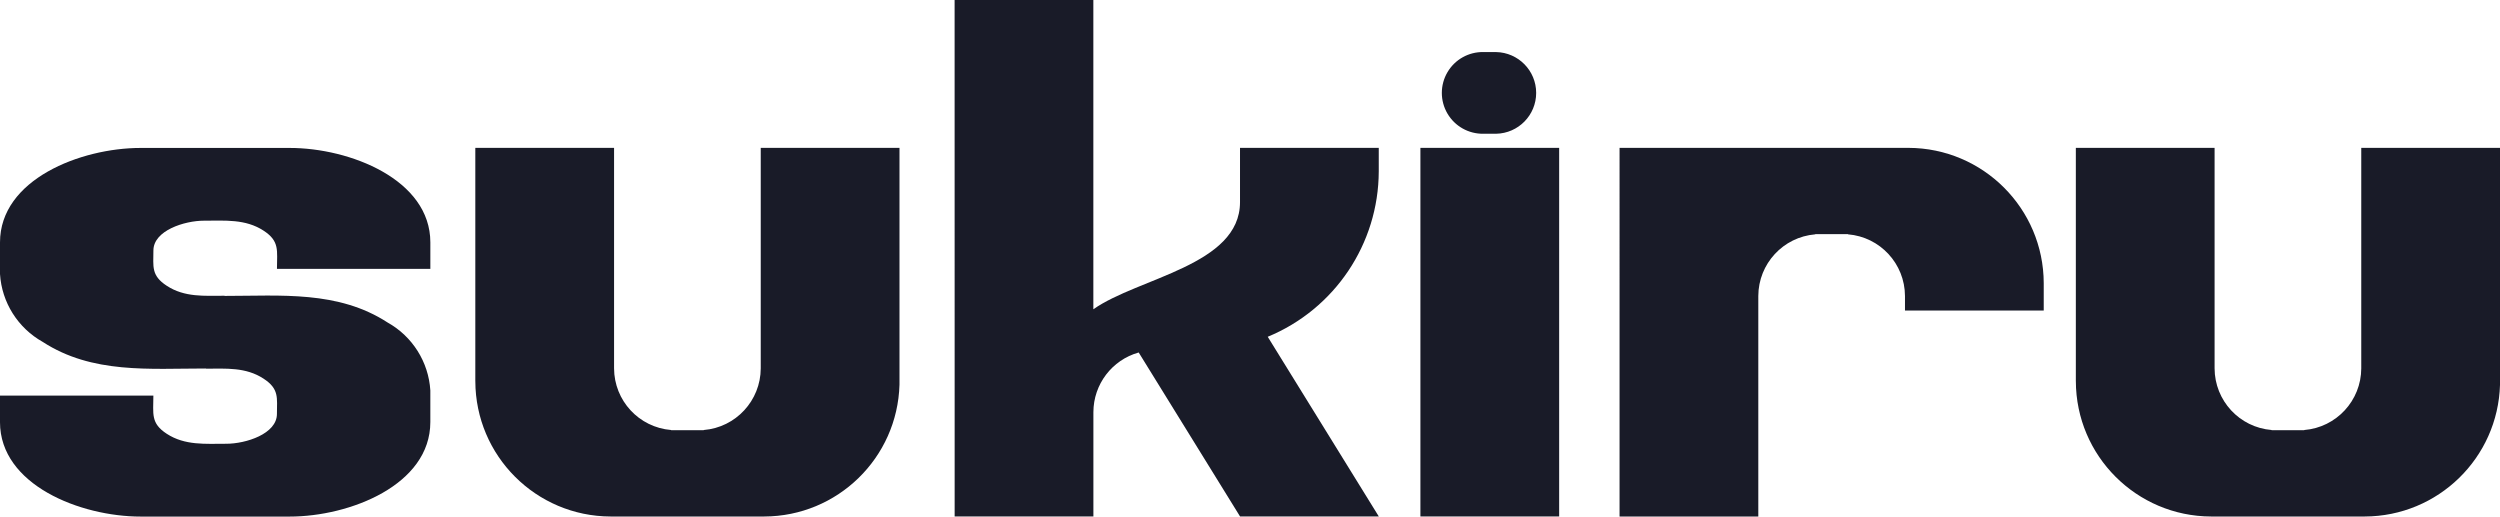 <?xml version="1.0" encoding="UTF-8"?><svg id="Layer_1" xmlns="http://www.w3.org/2000/svg" viewBox="0 0 1890.27 390.59"><defs><style>.cls-1{fill:#191b28;}</style></defs><path class="cls-1" d="M169.78,223.75c42.48,0,85.87-4.21,123.28,20.1,18.8,10.5,30.98,29.84,32.32,51.33v23.93c0,47.62-60.95,71.48-106.33,71.48h-112.73c-45.37,0-106.33-23.81-106.33-71.48v-20.01h115.98c0,13.82-2.2,20.89,10.16,28.92,13.71,8.92,29.19,7.51,44.97,7.51,14.79,0,38.29-7.46,38.29-22.55,0-12.1,1.88-18.89-10.16-26.71-13.5-8.8-28.37-7.51-43.63-7.51v-.14c-42.48,0-85.87,4.21-123.28-20.1C13.52,248.01,1.34,228.68,0,207.19v-23.91c0-47.62,60.95-71.42,106.33-71.42h112.73c45.37,0,106.33,23.81,106.33,71.42v20.02h-115.98c0-13.83,2.2-20.89-10.16-28.93-13.71-8.92-29.19-7.51-44.97-7.51-14.79,0-38.29,7.46-38.29,22.55,0,12.1-1.87,18.89,10.16,26.71,13.5,8.8,28.37,7.5,43.63,7.5v.12Z"/><path class="cls-1" d="M359.39,288.24V111.8h104.91v166.71c.07,24.38,18.8,44.64,43.1,46.62v.15h24.7v-.14c24.3-1.99,43.02-22.25,43.1-46.63V111.8h104.91v179.09c-1.59,55.38-46.87,99.49-102.27,99.64h-116.17c-56.42-.16-102.12-45.87-102.27-102.29Z"/><path class="cls-1" d="M721.78,0h104.91v233.85c33.91-23.92,110.89-33.12,110.89-81.02v-41.03h104.91v17.78c-.16,54.81-33.28,104.15-83.95,125.06l83.98,135.86h-104.91l-76.64-123.99c-20.21,5.68-34.2,24.09-34.25,45.09v78.92h-104.91v-88.64l-.03-301.89Z"/><path class="cls-1" d="M1073.98,111.8h104.91v278.72h-104.91V111.8ZM1121.66,39.37h9.54c16.83.32,30.31,14.05,30.31,30.88s-13.48,30.57-30.31,30.88h-9.54c-11.17.21-21.59-5.63-27.24-15.27-5.65-9.64-5.65-21.58,0-31.23s16.06-15.48,27.24-15.27Z"/><path class="cls-1" d="M1443.01,111.8c56.41.16,102.11,45.85,102.27,102.27v20.74h-104.91v-11c-.08-24.38-18.8-44.63-43.1-46.63v-.14h-24.7v.14c-24.3,1.99-43.02,22.25-43.1,46.63v166.72h-104.91V111.8h218.44Z"/><path class="cls-1" d="M1569.56,288.24V111.8h104.91v166.71c.07,24.38,18.8,44.64,43.1,46.62v.15h24.7v-.14c24.3-1.99,43.02-22.25,43.1-46.63V111.8h104.91v179.09c-1.59,55.38-46.87,99.49-102.27,99.64h-116.17c-56.42-.16-102.12-45.87-102.27-102.29Z"/></svg>